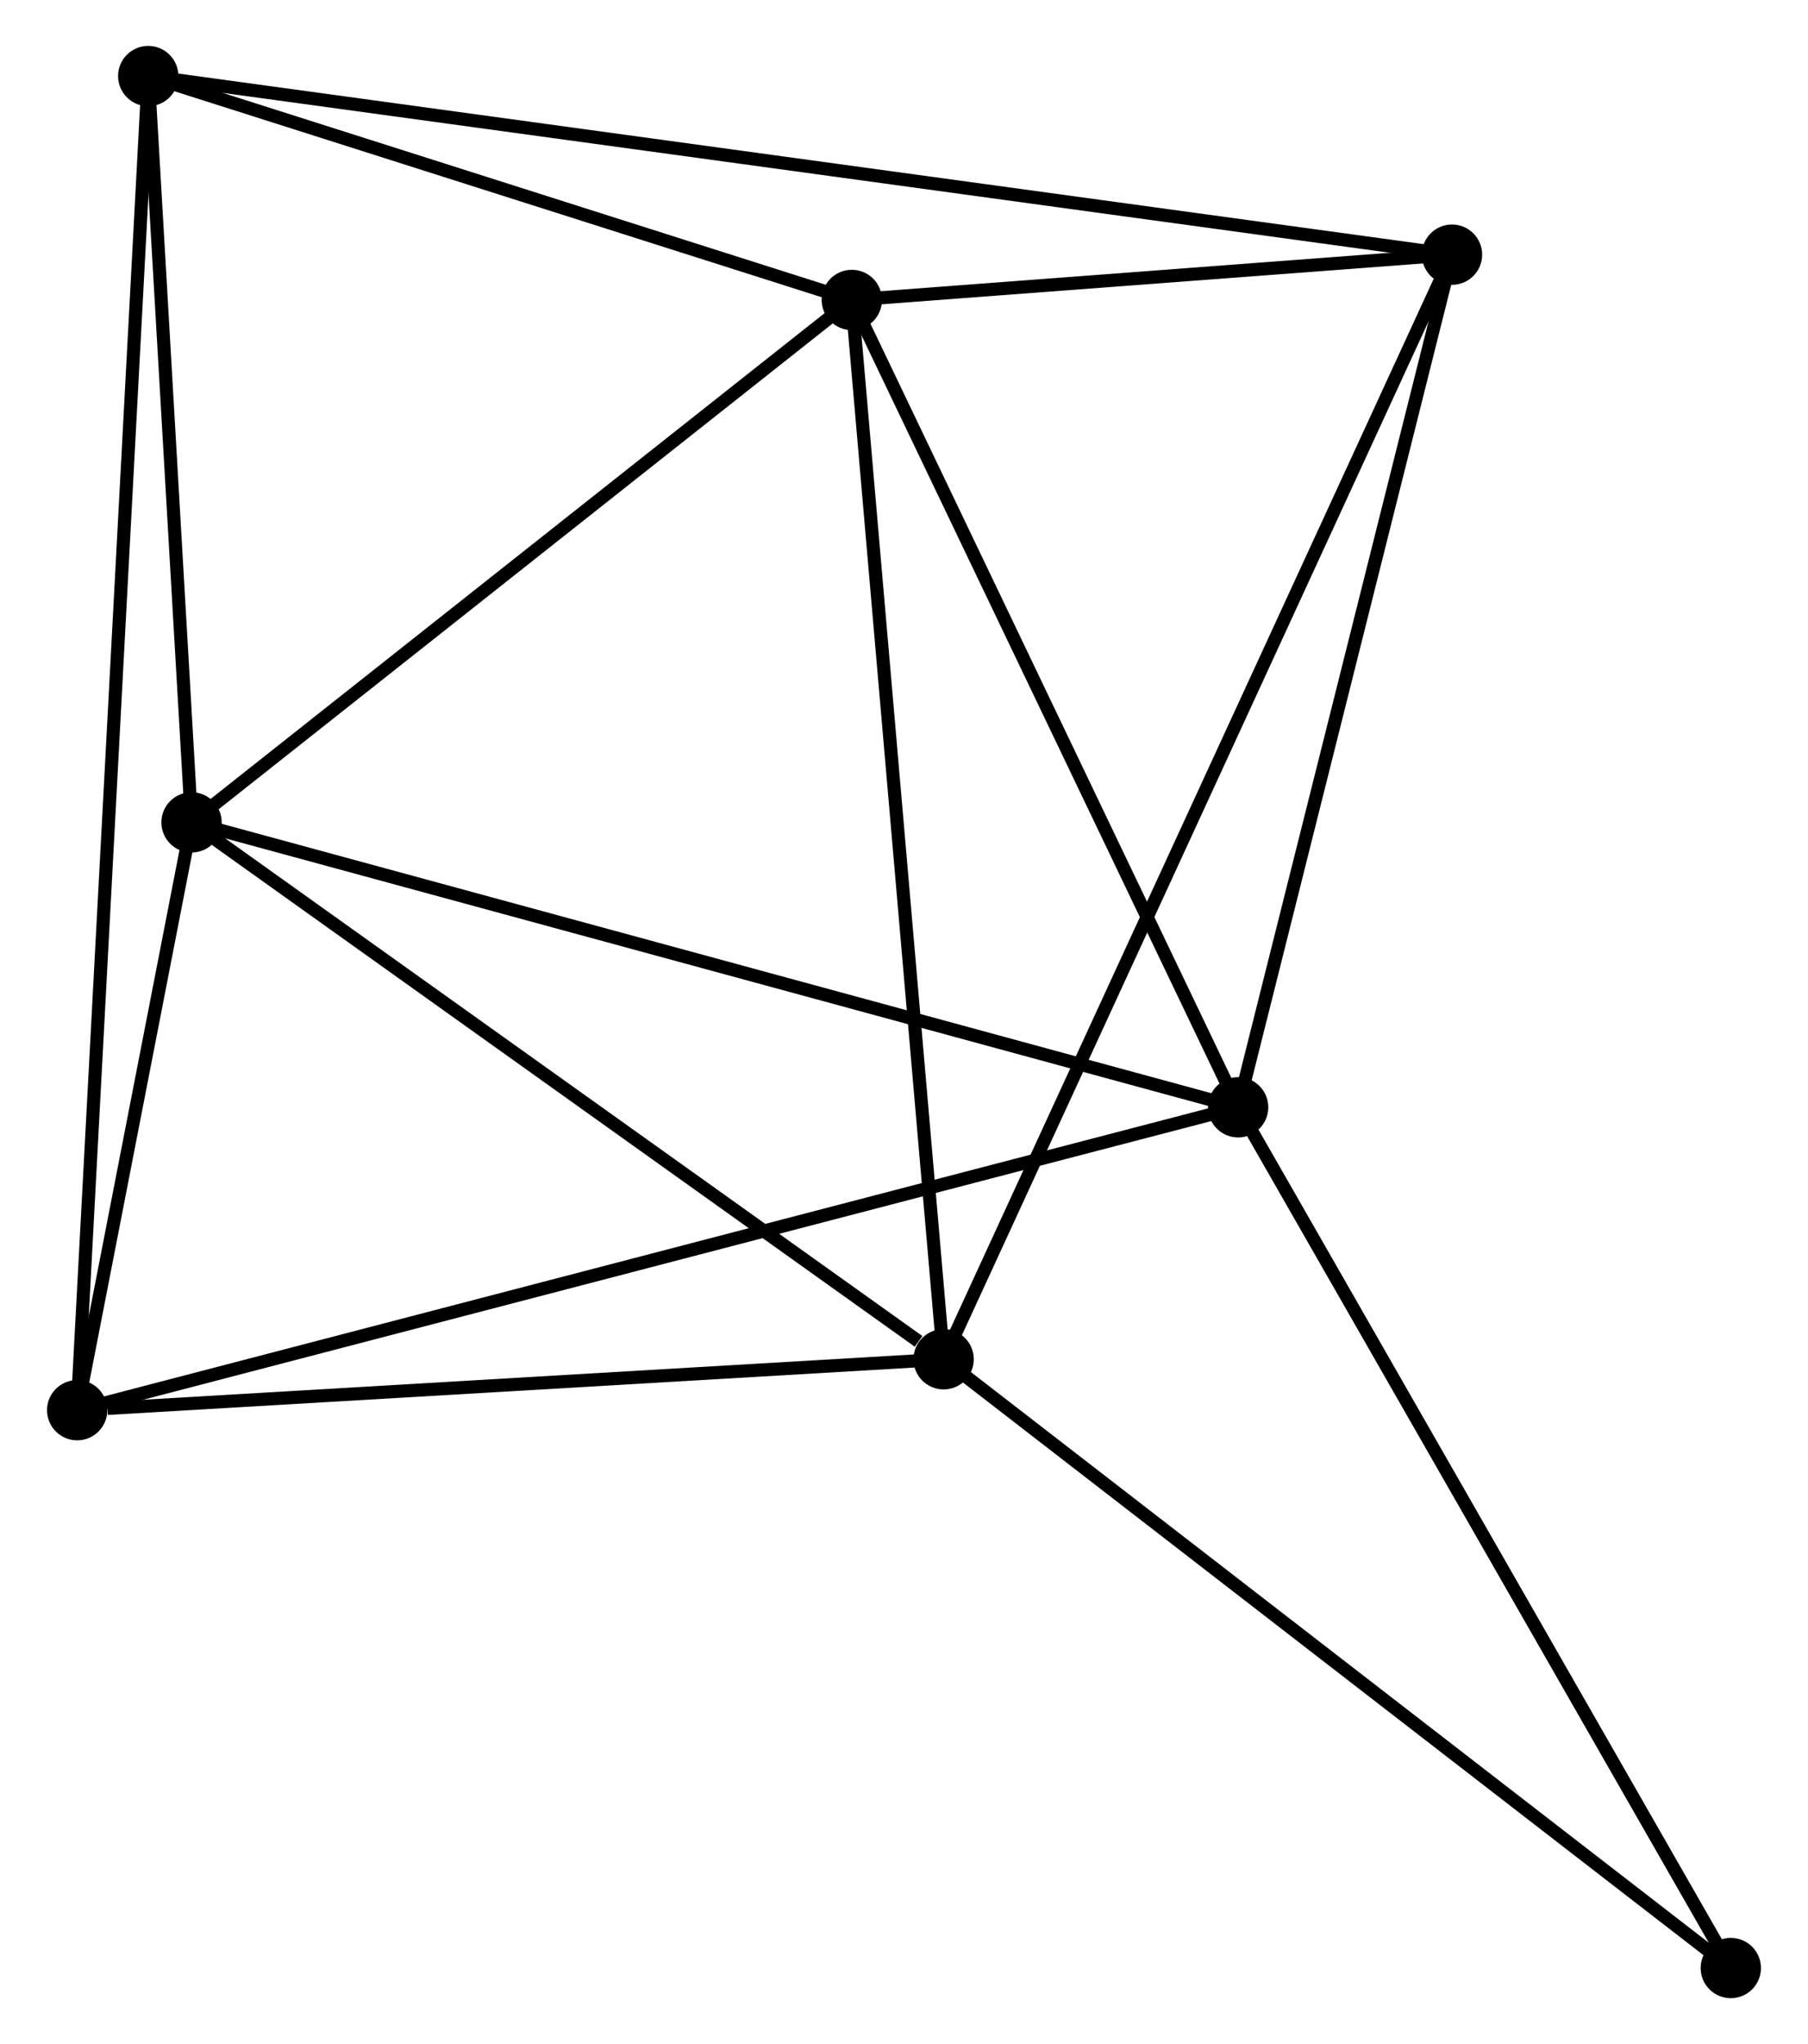 <?xml version="1.0" encoding="UTF-8" standalone="no"?>
<!DOCTYPE svg PUBLIC "-//W3C//DTD SVG 1.1//EN"
 "http://www.w3.org/Graphics/SVG/1.1/DTD/svg11.dtd">
<!-- Generated by graphviz version 2.36.0 (20140111.2315)
 -->
<!-- Title: %3 Pages: 1 -->
<svg width="138pt" height="156pt"
 viewBox="0.00 0.00 137.73 155.89" xmlns="http://www.w3.org/2000/svg" xmlns:xlink="http://www.w3.org/1999/xlink">
<g id="graph0" class="graph" transform="scale(1 1) rotate(0) translate(4 151.892)">
<title>%3</title>
<!-- 0 -->
<g id="node1" class="node"><title>0</title>
<ellipse fill="black" stroke="black" cx="60.885" cy="-129.016" rx="1.8" ry="1.8"/>
</g>
<!-- 1 -->
<g id="node2" class="node"><title>1</title>
<ellipse fill="black" stroke="black" cx="90.351" cy="-67.444" rx="1.8" ry="1.8"/>
</g>
<!-- 0&#45;&#45;1 -->
<g id="edge1" class="edge"><title>0&#45;&#45;1</title>
<path fill="none" stroke="black" d="M61.735,-127.239C66.038,-118.248 85.375,-77.842 89.553,-69.111"/>
</g>
<!-- 2 -->
<g id="node3" class="node"><title>2</title>
<ellipse fill="black" stroke="black" cx="67.887" cy="-48.228" rx="1.8" ry="1.8"/>
</g>
<!-- 0&#45;&#45;2 -->
<g id="edge2" class="edge"><title>0&#45;&#45;2</title>
<path fill="none" stroke="black" d="M61.058,-127.019C62.027,-115.842 66.767,-61.15 67.72,-50.155"/>
</g>
<!-- 3 -->
<g id="node4" class="node"><title>3</title>
<ellipse fill="black" stroke="black" cx="10.523" cy="-89.173" rx="1.8" ry="1.8"/>
</g>
<!-- 0&#45;&#45;3 -->
<g id="edge3" class="edge"><title>0&#45;&#45;3</title>
<path fill="none" stroke="black" d="M59.209,-127.69C51.563,-121.641 20.023,-96.689 12.257,-90.545"/>
</g>
<!-- 4 -->
<g id="node5" class="node"><title>4</title>
<ellipse fill="black" stroke="black" cx="7.219" cy="-146.092" rx="1.8" ry="1.8"/>
</g>
<!-- 0&#45;&#45;4 -->
<g id="edge4" class="edge"><title>0&#45;&#45;4</title>
<path fill="none" stroke="black" d="M59.099,-129.584C50.951,-132.176 17.342,-142.871 9.067,-145.504"/>
</g>
<!-- 6 -->
<g id="node6" class="node"><title>6</title>
<ellipse fill="black" stroke="black" cx="106.664" cy="-132.47" rx="1.8" ry="1.8"/>
</g>
<!-- 0&#45;&#45;6 -->
<g id="edge5" class="edge"><title>0&#45;&#45;6</title>
<path fill="none" stroke="black" d="M62.852,-129.164C70.382,-129.732 97.326,-131.765 104.756,-132.326"/>
</g>
<!-- 1&#45;&#45;3 -->
<g id="edge6" class="edge"><title>1&#45;&#45;3</title>
<path fill="none" stroke="black" d="M88.377,-67.981C77.333,-70.988 23.291,-85.698 12.428,-88.655"/>
</g>
<!-- 1&#45;&#45;6 -->
<g id="edge8" class="edge"><title>1&#45;&#45;6</title>
<path fill="none" stroke="black" d="M90.822,-69.32C93.204,-78.816 103.909,-121.489 106.223,-130.71"/>
</g>
<!-- 5 -->
<g id="node7" class="node"><title>5</title>
<ellipse fill="black" stroke="black" cx="1.8" cy="-44.344" rx="1.8" ry="1.8"/>
</g>
<!-- 1&#45;&#45;5 -->
<g id="edge7" class="edge"><title>1&#45;&#45;5</title>
<path fill="none" stroke="black" d="M88.501,-66.962C76.977,-63.955 15.134,-47.822 3.639,-44.824"/>
</g>
<!-- 7 -->
<g id="node8" class="node"><title>7</title>
<ellipse fill="black" stroke="black" cx="127.928" cy="-1.8" rx="1.8" ry="1.8"/>
</g>
<!-- 1&#45;&#45;7 -->
<g id="edge9" class="edge"><title>1&#45;&#45;7</title>
<path fill="none" stroke="black" d="M91.28,-65.822C96.433,-56.819 121.477,-13.069 126.893,-3.607"/>
</g>
<!-- 2&#45;&#45;3 -->
<g id="edge10" class="edge"><title>2&#45;&#45;3</title>
<path fill="none" stroke="black" d="M65.978,-49.591C57.114,-55.918 20.052,-82.372 12.05,-88.084"/>
</g>
<!-- 2&#45;&#45;6 -->
<g id="edge12" class="edge"><title>2&#45;&#45;6</title>
<path fill="none" stroke="black" d="M68.697,-49.988C73.743,-60.951 100.825,-119.785 105.859,-130.72"/>
</g>
<!-- 2&#45;&#45;5 -->
<g id="edge11" class="edge"><title>2&#45;&#45;5</title>
<path fill="none" stroke="black" d="M65.98,-48.116C56.499,-47.559 14.472,-45.089 4.113,-44.48"/>
</g>
<!-- 2&#45;&#45;7 -->
<g id="edge13" class="edge"><title>2&#45;&#45;7</title>
<path fill="none" stroke="black" d="M69.371,-47.081C77.606,-40.713 117.62,-9.771 126.275,-3.078"/>
</g>
<!-- 3&#45;&#45;4 -->
<g id="edge14" class="edge"><title>3&#45;&#45;4</title>
<path fill="none" stroke="black" d="M10.413,-91.067C9.912,-99.709 7.843,-135.356 7.333,-144.132"/>
</g>
<!-- 3&#45;&#45;5 -->
<g id="edge15" class="edge"><title>3&#45;&#45;5</title>
<path fill="none" stroke="black" d="M10.149,-87.247C8.714,-79.873 3.579,-53.488 2.164,-46.213"/>
</g>
<!-- 4&#45;&#45;6 -->
<g id="edge17" class="edge"><title>4&#45;&#45;6</title>
<path fill="none" stroke="black" d="M9.296,-145.807C22.238,-144.035 91.69,-134.521 104.599,-132.753"/>
</g>
<!-- 4&#45;&#45;5 -->
<g id="edge16" class="edge"><title>4&#45;&#45;5</title>
<path fill="none" stroke="black" d="M7.106,-143.967C6.401,-130.725 2.616,-59.665 1.913,-46.457"/>
</g>
</g>
</svg>
